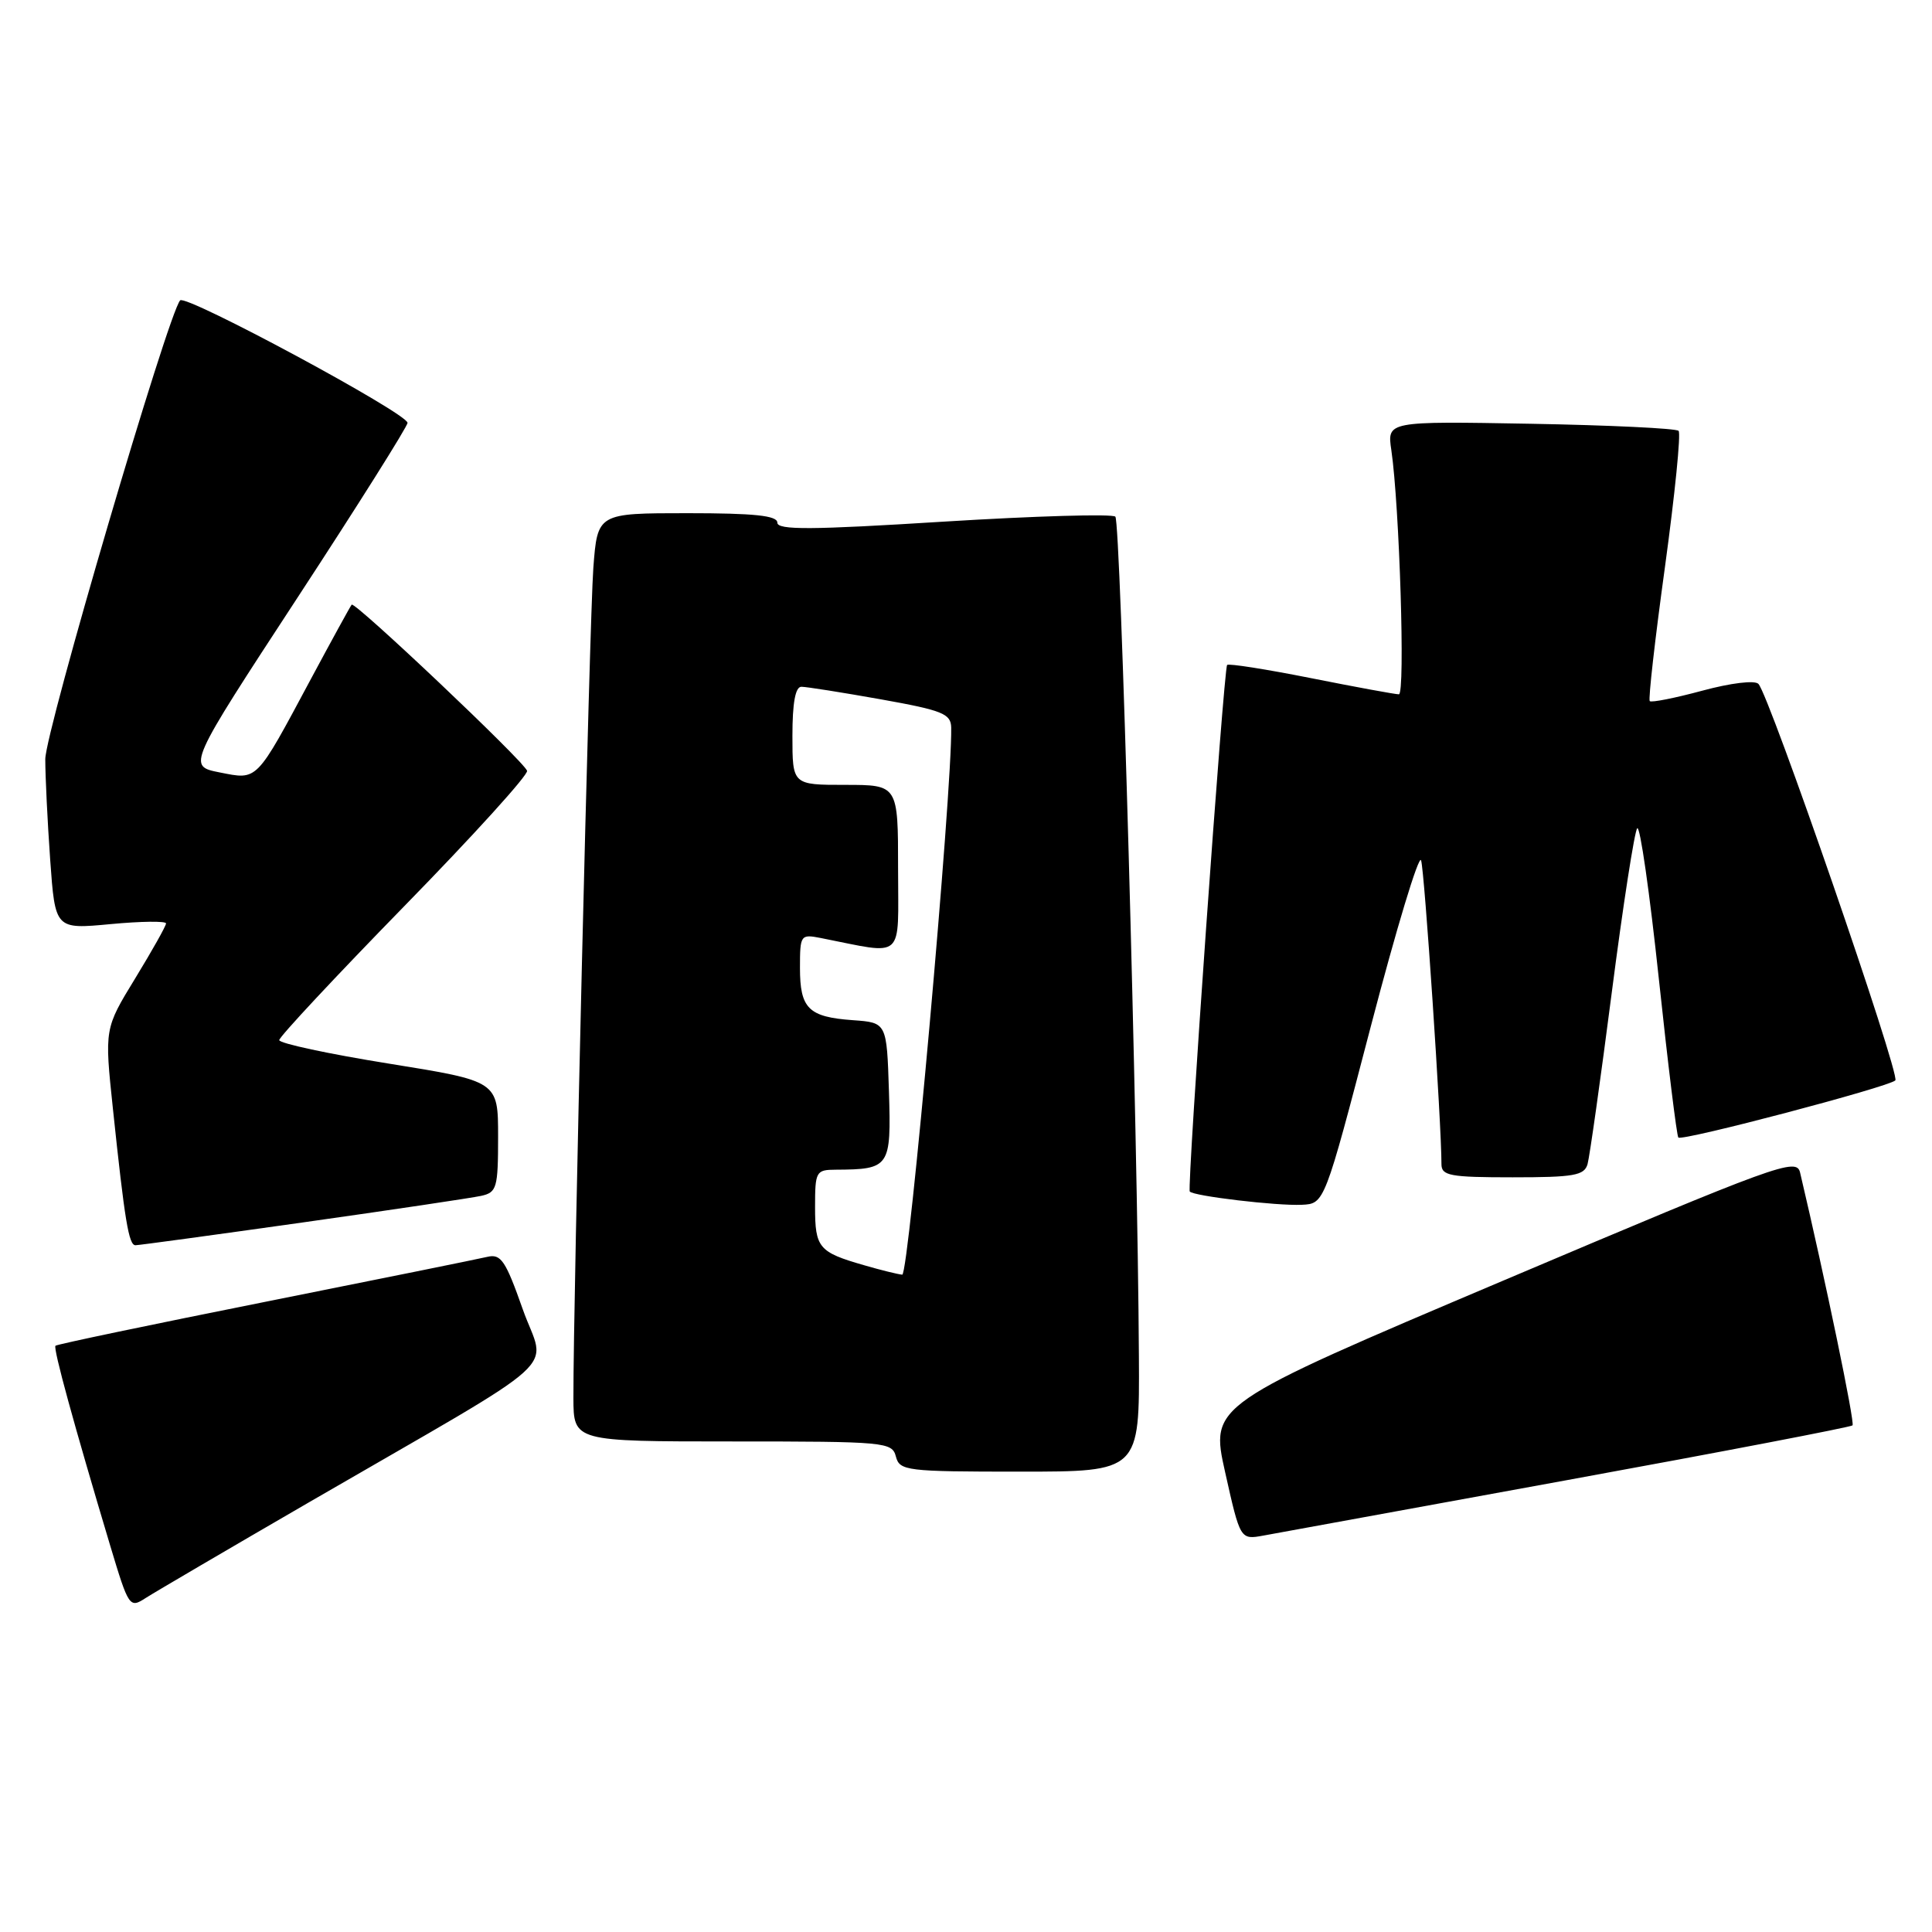 <?xml version="1.0" encoding="UTF-8" standalone="no"?>
<!DOCTYPE svg PUBLIC "-//W3C//DTD SVG 1.1//EN" "http://www.w3.org/Graphics/SVG/1.1/DTD/svg11.dtd" >
<svg xmlns="http://www.w3.org/2000/svg" xmlns:xlink="http://www.w3.org/1999/xlink" version="1.1" viewBox="0 0 256 256">
 <g >
 <path fill="currentColor"
d=" M 41.00 199.03 C 75.83 178.85 72.29 182.05 69.27 173.49 C 66.99 167.02 66.38 166.11 64.57 166.54 C 63.43 166.81 50.17 169.50 35.09 172.51 C 20.02 175.52 7.53 178.13 7.35 178.32 C 7.02 178.65 9.81 188.81 14.61 204.83 C 17.06 212.98 17.16 213.13 19.31 211.74 C 20.51 210.97 30.27 205.25 41.00 199.03 Z  M 207.77 196.10 C 228.27 192.36 245.23 189.10 245.47 188.87 C 245.80 188.53 241.89 169.67 238.52 155.37 C 238.05 153.36 235.73 154.20 199.18 169.69 C 160.34 186.15 160.34 186.15 162.34 195.09 C 164.34 204.03 164.34 204.03 167.42 203.47 C 169.11 203.16 187.27 199.85 207.77 196.10 Z  M 150.91 179.75 C 150.75 149.67 148.49 69.15 147.79 68.46 C 147.40 68.07 137.16 68.37 125.04 69.12 C 107.47 70.22 103.00 70.25 103.00 69.25 C 103.00 68.32 99.95 68.00 91.09 68.00 C 79.17 68.00 79.17 68.00 78.62 75.25 C 78.12 81.98 75.95 172.37 75.98 185.25 C 76.00 191.00 76.00 191.00 97.09 191.00 C 117.35 191.00 118.21 191.08 118.71 193.00 C 119.21 194.89 120.07 195.00 135.12 195.00 C 151.00 195.00 151.00 195.00 150.91 179.75 Z  M 40.12 161.98 C 51.88 160.32 62.51 158.73 63.75 158.46 C 65.83 158.00 66.00 157.42 66.00 150.61 C 66.00 143.26 66.00 143.26 51.50 140.93 C 43.53 139.65 37.00 138.25 37.00 137.82 C 37.00 137.39 44.47 129.39 53.59 120.05 C 62.72 110.71 70.03 102.65 69.84 102.13 C 69.37 100.82 47.00 79.65 46.60 80.12 C 46.42 80.33 43.98 84.78 41.18 90.00 C 33.85 103.69 34.18 103.35 29.11 102.35 C 24.83 101.50 24.83 101.50 39.42 79.19 C 47.44 66.93 54.00 56.50 54.00 56.03 C 54.00 54.78 24.62 38.96 23.87 39.80 C 22.27 41.56 6.00 96.94 6.00 100.60 C 6.00 102.85 6.29 108.84 6.65 113.92 C 7.31 123.14 7.31 123.14 14.65 122.45 C 18.69 122.07 22.00 122.03 22.00 122.36 C 22.00 122.69 20.16 125.96 17.92 129.63 C 13.84 136.30 13.84 136.30 14.96 146.90 C 16.53 161.80 17.06 165.00 17.95 165.00 C 18.38 165.00 28.36 163.64 40.12 161.98 Z  M 181.64 136.00 C 185.02 123.07 188.01 113.17 188.30 114.00 C 188.75 115.27 191.01 149.01 191.00 154.25 C 191.00 155.79 192.11 156.00 200.43 156.00 C 208.56 156.00 209.93 155.76 210.36 154.25 C 210.63 153.29 212.08 143.05 213.57 131.50 C 215.06 119.95 216.58 110.16 216.94 109.75 C 217.31 109.33 218.59 118.30 219.80 129.66 C 221.01 141.03 222.18 150.51 222.39 150.73 C 222.90 151.24 250.29 144.02 251.14 143.16 C 251.84 142.45 234.44 92.09 233.00 90.62 C 232.51 90.11 229.34 90.50 225.56 91.52 C 221.93 92.50 218.80 93.12 218.60 92.90 C 218.39 92.68 219.30 84.66 220.62 75.09 C 221.93 65.51 222.75 57.41 222.42 57.09 C 222.10 56.76 213.28 56.34 202.81 56.15 C 183.79 55.81 183.79 55.81 184.36 59.65 C 185.44 67.06 186.22 92.00 185.36 92.00 C 184.89 92.00 179.65 91.04 173.73 89.86 C 167.80 88.68 162.79 87.89 162.60 88.11 C 162.15 88.60 157.27 157.36 157.65 157.88 C 158.08 158.48 169.19 159.80 172.50 159.64 C 175.50 159.50 175.50 159.50 181.64 136.00 Z  M 114.50 167.65 C 108.48 165.92 108.00 165.35 108.00 159.94 C 108.00 155.22 108.12 155.00 110.75 154.99 C 117.91 154.95 118.10 154.67 117.79 144.62 C 117.50 135.50 117.50 135.50 113.02 135.18 C 107.13 134.76 106.00 133.65 106.00 128.25 C 106.00 123.88 106.08 123.77 108.75 124.29 C 120.04 126.51 119.00 127.44 119.00 115.11 C 119.00 104.00 119.00 104.00 112.00 104.00 C 105.00 104.00 105.00 104.00 105.00 97.50 C 105.00 93.13 105.39 91.00 106.19 91.00 C 106.85 91.00 111.57 91.75 116.69 92.66 C 124.91 94.13 126.00 94.57 126.04 96.41 C 126.18 104.71 120.43 168.98 119.55 168.90 C 118.97 168.85 116.70 168.29 114.50 167.65 Z "/>
</g>
</svg>